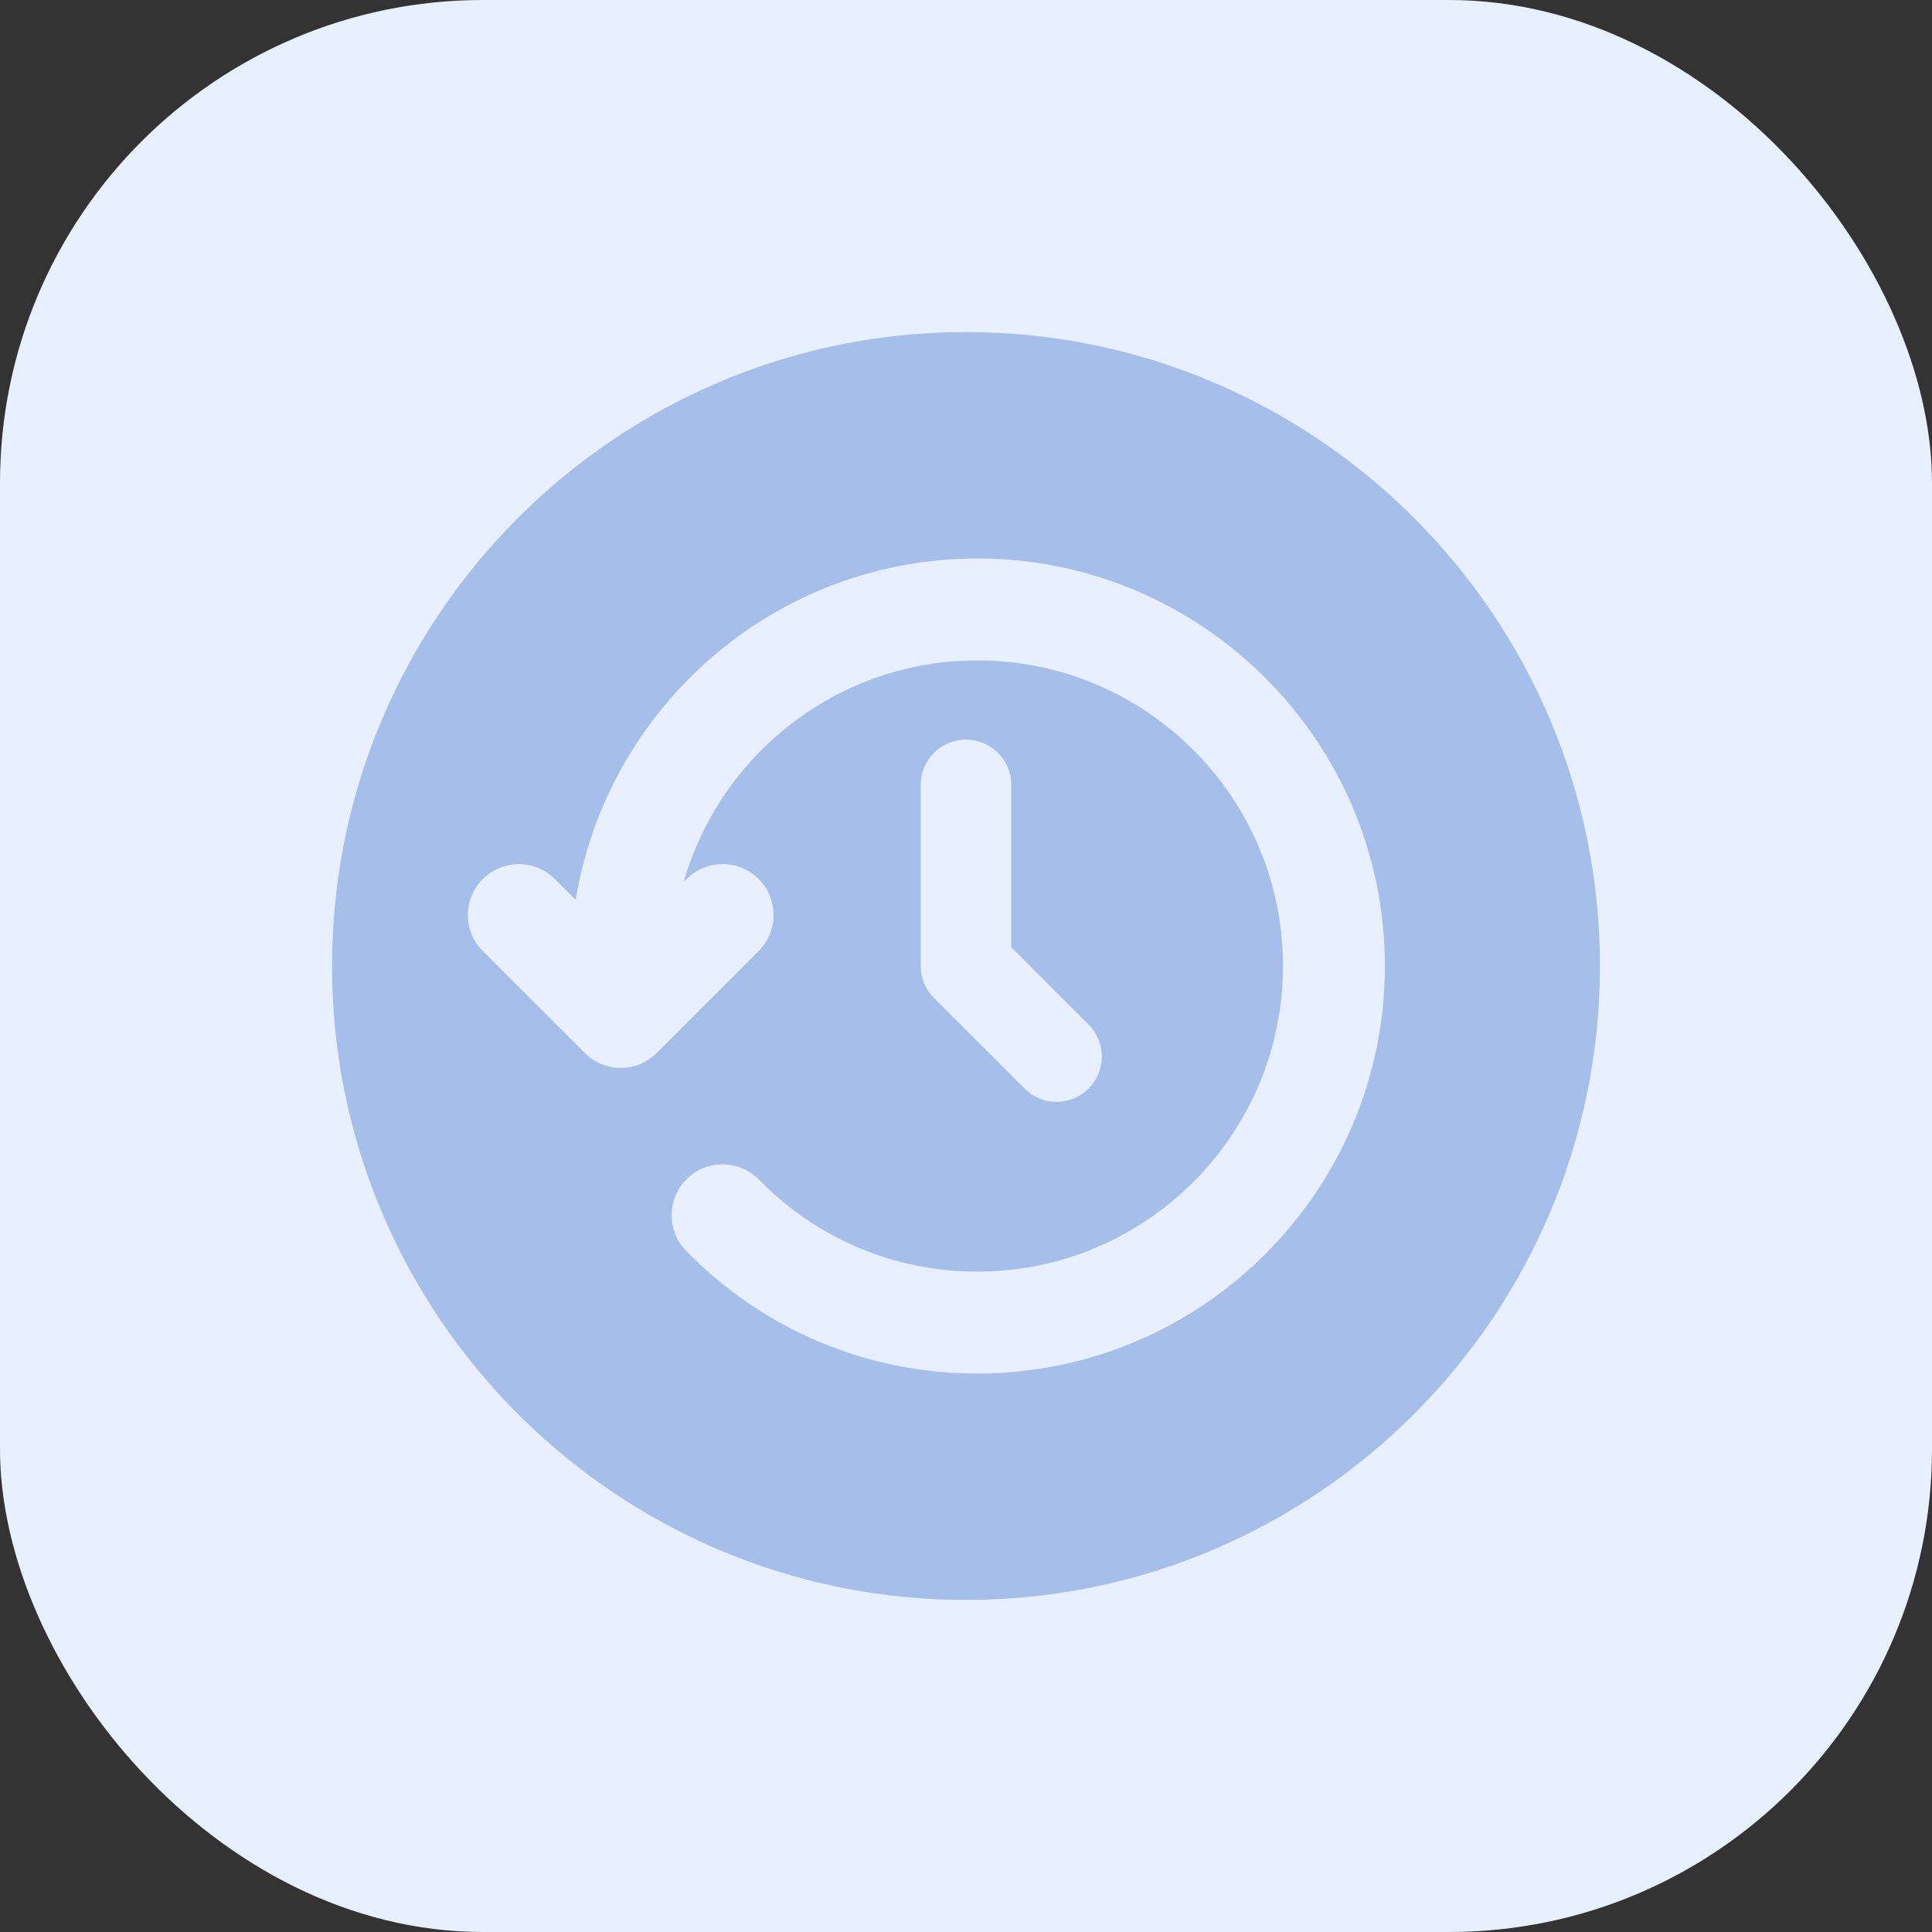 <svg width="32" height="32" viewBox="0 0 32 32" fill="none" xmlns="http://www.w3.org/2000/svg">
<rect x="0" y="0" width="32" height="32" fill="#333333" stroke="none"/>
<rect width="32" height="32" rx="8" fill="#E8F0FF"/>
<path d="M16 5.5C10.21 5.5 5.5 10.21 5.5 16C5.5 21.79 10.21 26.5 16 26.5C21.79 26.5 26.5 21.79 26.5 16C26.5 10.21 21.79 5.5 16 5.5ZM16.188 22.75C14.36 22.75 12.647 22.029 11.365 20.719C11.039 20.386 11.045 19.852 11.378 19.526C11.71 19.2 12.245 19.205 12.572 19.539C13.533 20.522 14.817 21.062 16.188 21.062C18.979 21.062 21.25 18.792 21.25 16C21.25 13.208 18.979 10.938 16.188 10.938C13.879 10.938 11.931 12.492 11.324 14.608L11.372 14.56C11.702 14.23 12.236 14.23 12.565 14.56C12.895 14.889 12.895 15.423 12.565 15.753L10.878 17.44C10.713 17.605 10.497 17.688 10.281 17.688C10.065 17.688 9.849 17.605 9.685 17.44L7.997 15.753C7.668 15.423 7.668 14.889 7.997 14.56C8.327 14.23 8.861 14.23 9.19 14.56L9.535 14.904C10.061 11.703 12.84 9.25 16.188 9.25C19.909 9.25 22.938 12.278 22.938 16C22.938 19.722 19.909 22.75 16.188 22.75ZM18.03 16.97C18.323 17.263 18.323 17.737 18.03 18.03C17.884 18.177 17.692 18.25 17.5 18.25C17.308 18.25 17.116 18.177 16.97 18.03L15.47 16.53C15.329 16.39 15.25 16.199 15.25 16V13C15.25 12.586 15.586 12.25 16 12.25C16.414 12.25 16.75 12.586 16.75 13V15.69L18.03 16.97Z" fill="#A6BEEA"/>
</svg>
